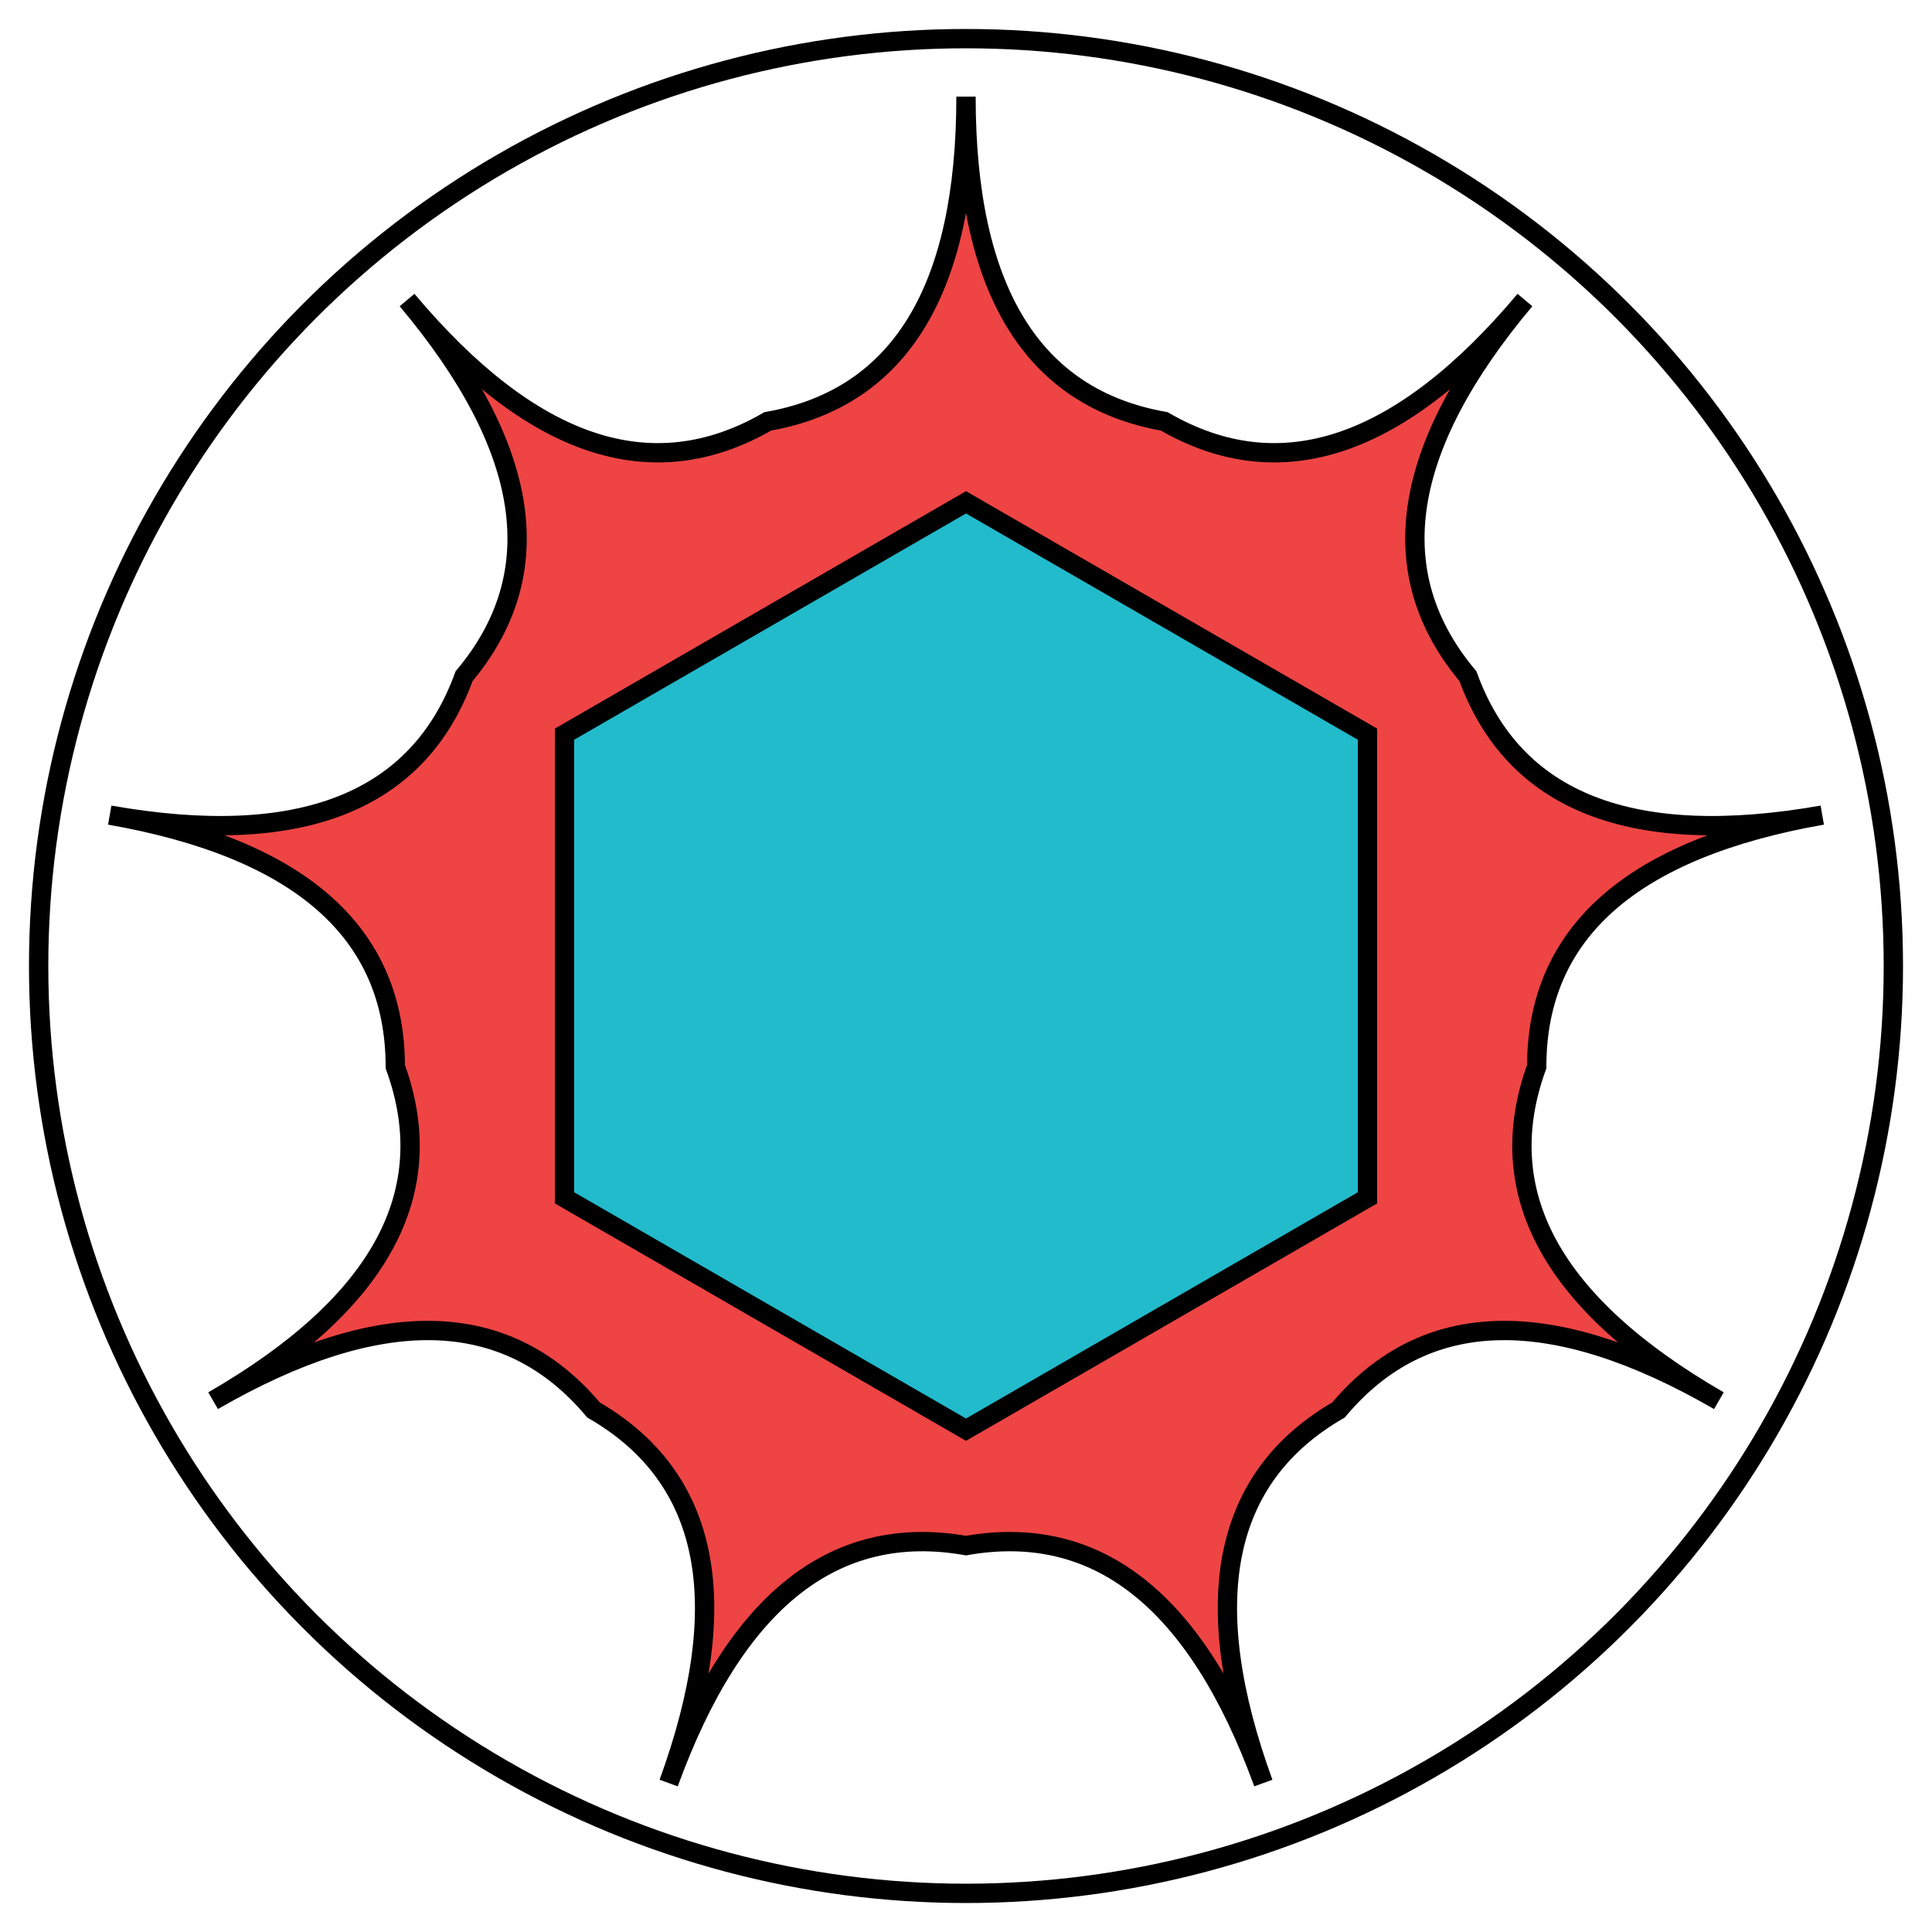 <svg xmlns="http://www.w3.org/2000/svg" viewBox="-50 -50 100 100">
  <circle cx="0" cy="0" r="48" stroke="black" stroke-width="1" fill="none" />
    <path d="M 0.00,30.00Q -10.26,28.19 -15.39,42.29Q -10.26,28.19 -19.28,22.98Q -25.98,15.00 -38.97,22.50Q -25.98,15.00 -29.54,5.21Q -29.54,-5.21 -44.32,-7.81Q -29.54,-5.21 -25.98,-15.00Q -19.28,-22.98 -28.93,-34.47Q -19.28,-22.98 -10.26,-28.19Q -0.00,-30.00 -0.00,-45.00Q -0.00,-30.00 10.26,-28.19Q 19.28,-22.98 28.93,-34.47Q 19.28,-22.98 25.98,-15.00Q 29.54,-5.21 44.32,-7.81Q 29.54,-5.21 29.54,5.21Q 25.98,15.00 38.97,22.50Q 25.98,15.00 19.28,22.98Q 10.26,28.19 15.39,42.29Q 10.26,28.19 0.00,30.00Z" stroke="black" stroke-width="1" fill="#ee4444" />

    <path d="M 0.00,24.00L -20.78,12.00L -20.78,-12.00L -0.00,-24.00L 20.78,-12.00L 20.78,12.00L 0.00,24.00Z" stroke="black" stroke-width="1" fill="#22bbcc" />

</svg>

